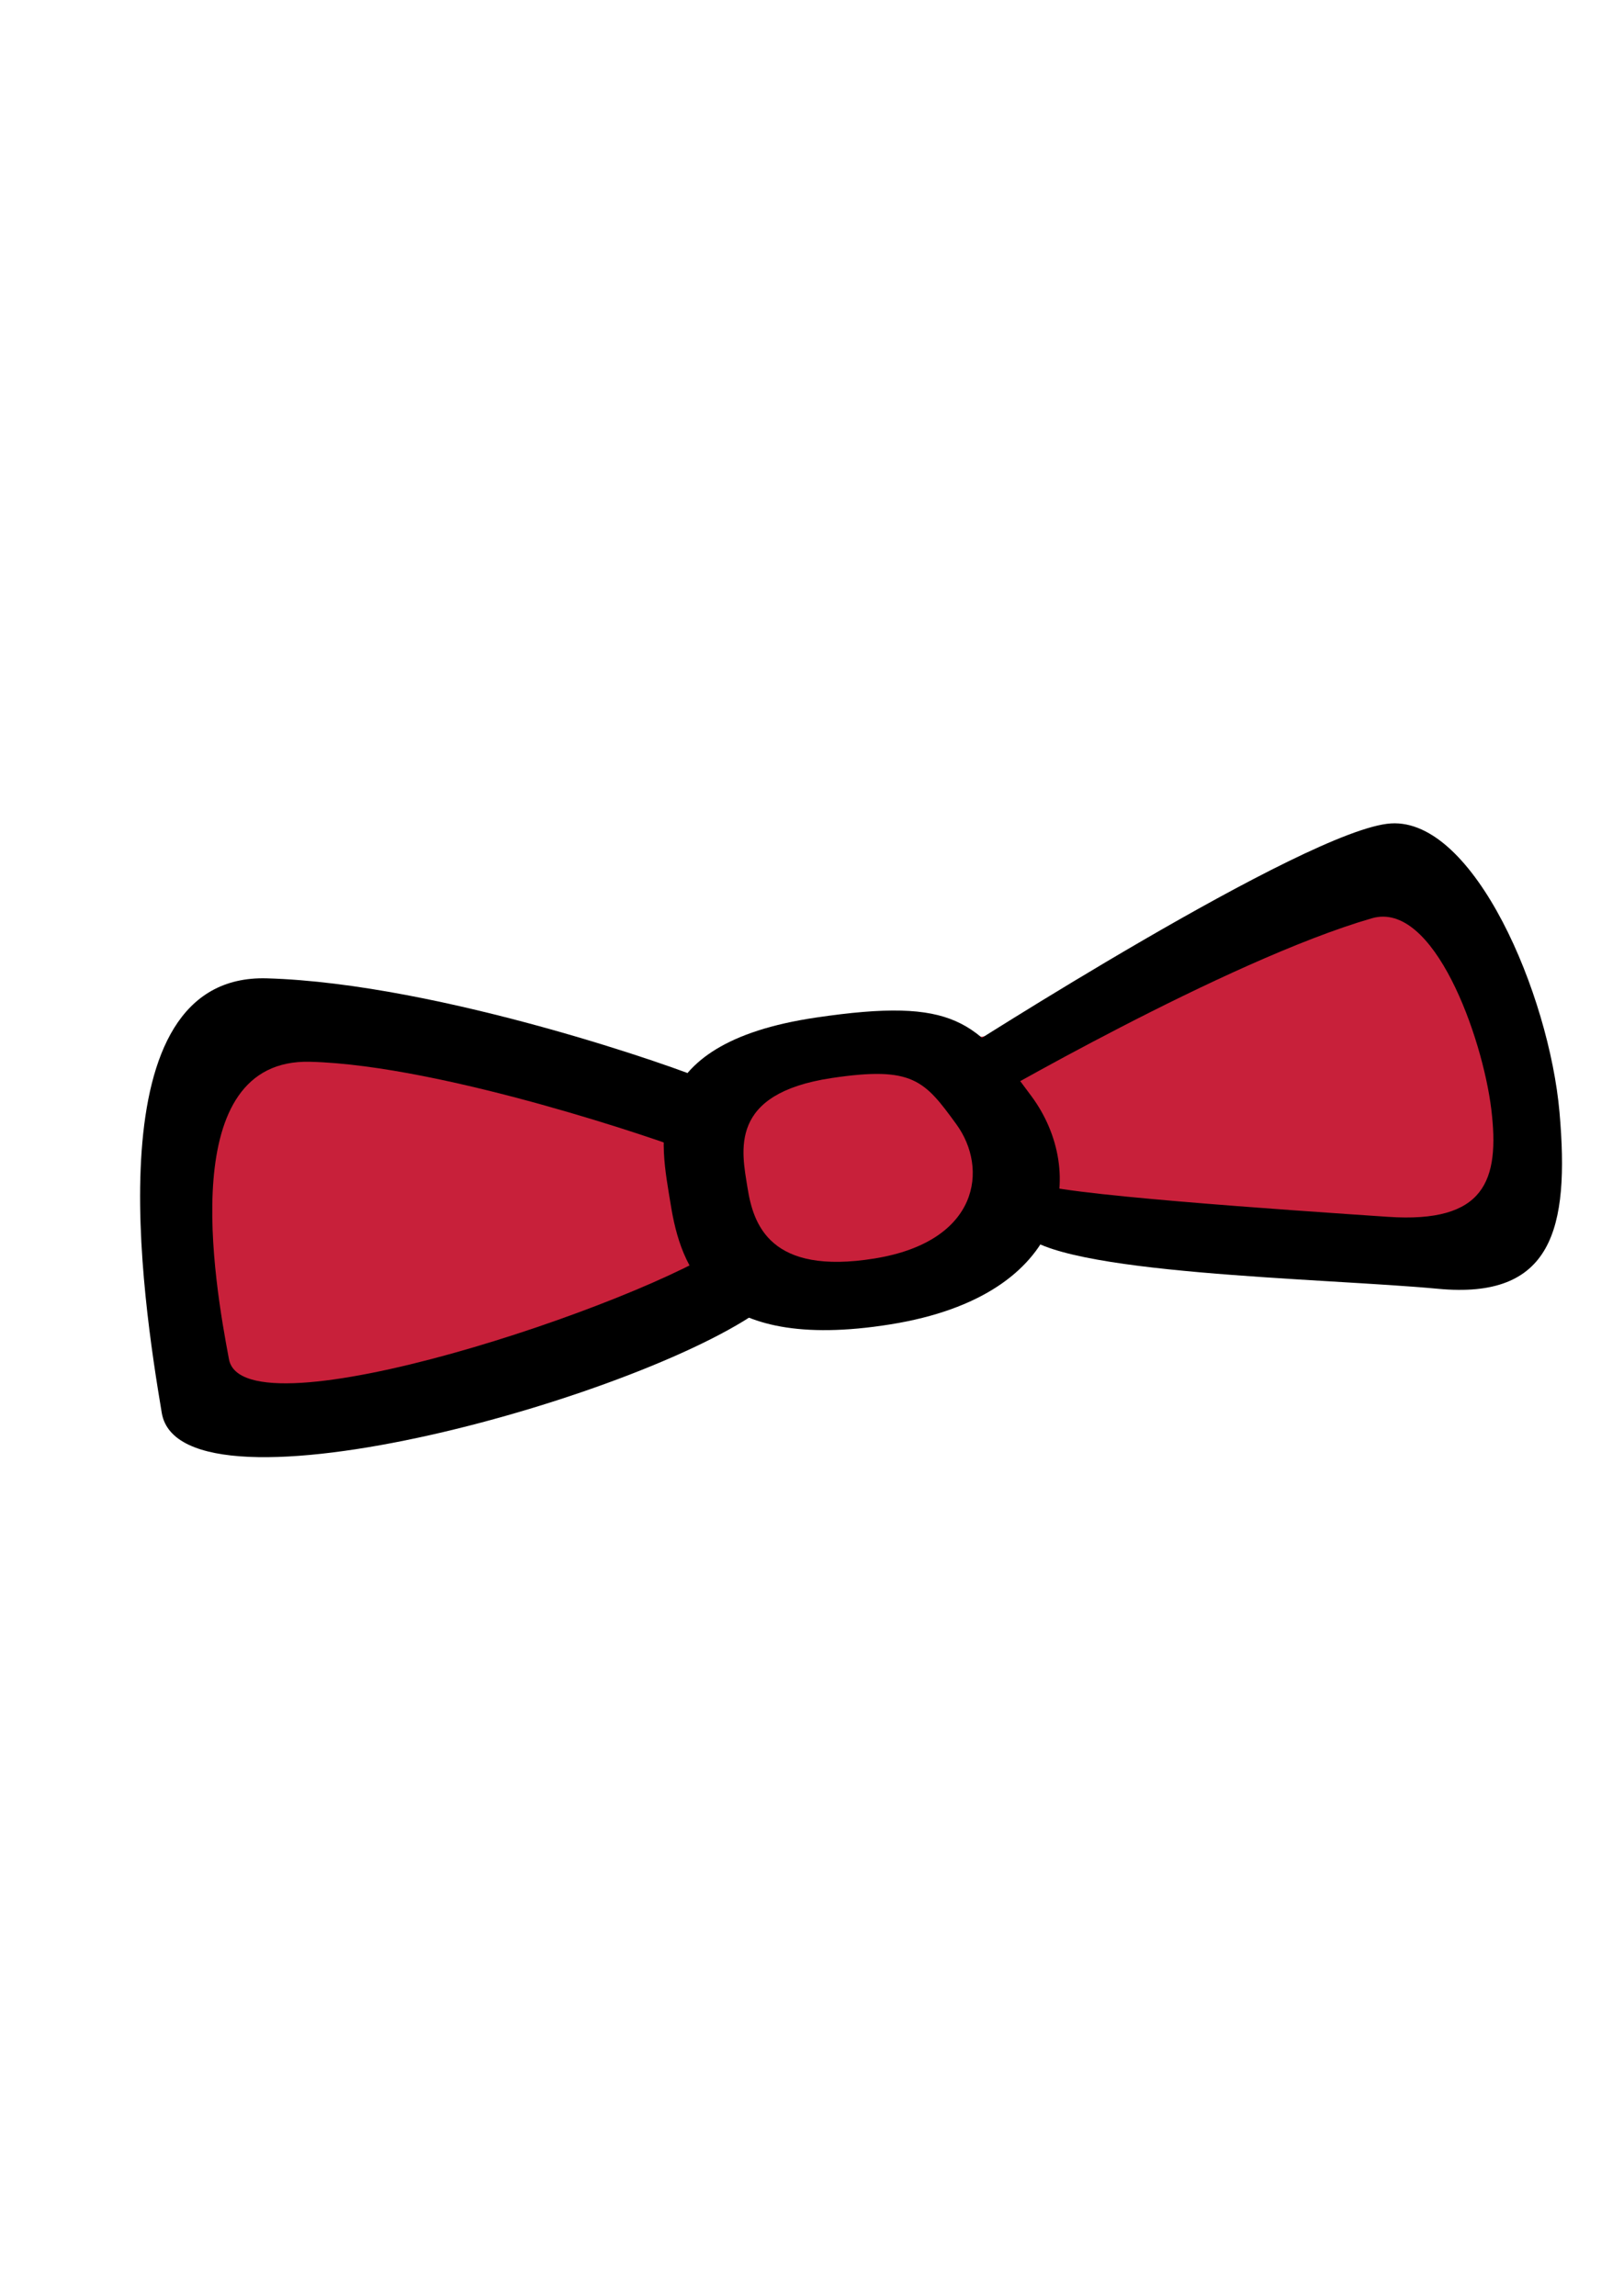 <?xml version="1.0" encoding="utf-8"?>
<!-- Generator: Adobe Illustrator 16.0.0, SVG Export Plug-In . SVG Version: 6.00 Build 0)  -->
<!DOCTYPE svg PUBLIC "-//W3C//DTD SVG 1.1//EN" "http://www.w3.org/Graphics/SVG/1.1/DTD/svg11.dtd">
<svg version="1.1" id="Layer_1" xmlns="http://www.w3.org/2000/svg" xmlns:xlink="http://www.w3.org/1999/xlink" x="0px" y="0px"
	 width="841.891px" height="1190.551px" viewBox="0 0 841.891 1190.551" enable-background="new 0 0 841.891 1190.551"
	 xml:space="preserve">
<g id="Layer_1_1_">
</g>
<g id="Layer_2">
	<g id="Nyakkendő">
		<path fill="#C8203A" d="M370.574,571.612c-33.154,0-80.271,7.834-107.612-10.013c-12.469-8.142-19.397-19.866-35.985-23.932
			c-43.967-10.78-87.628-4.345-126.538,15.037c-22.005,10.964-20.711,18.222-20.747,43.412c-0.027,20.503,4.4,32.202,10.964,50.958
			c10.444,29.853,19.586,66.059,43.724,86.979c17.294,14.99,37.319,9.08,56.617,2.945c20.851-6.63,41.392-12.314,62.462-19.431
			c34.862-11.77,67.651-24.799,99.699-38.615c33.538-14.45,70.883-8.586,107.708-13.941c19.302-2.812,29.997-4.553,44.186-15.598
			c13.518-10.522,22.626-18.32,42.658-17.365c18.745,0.894,35.239,5.688,54.732,5.666c25.876-0.025,52.23-1.494,78.037-0.091
			c27.354,1.479,78.877,26.295,97.991-3.687c19.416-30.457,8.772-70.075-3.74-100.098c-13.319-31.952-13.415-58.739-52.818-67.999
			c-31.436-7.39-64.689,7.906-92.617,18.877c-31.866,12.529-63.851,25.462-92.906,42.928c-25.914,15.575-42.459,9.333-71.896,7.975
			c-37.12-1.712-80.309,14.387-103.362,43.546"/>
		<path d="M182.752,483.687"/>
		<path d="M534.76,568.431c28.584,38.699,20.778,103.193-73.197,118.237c-93.974,15.051-108.704-30.097-113.898-62.344
			c-5.194-32.247-17.619-83.006,75.354-96.74C495.776,516.826,506.177,529.732,534.76,568.431z M431.135,558.946
			c-53.821,8.08-46.63,37.928-43.62,56.891c3.006,18.962,11.531,45.505,65.936,36.658c54.397-8.85,58.917-46.774,42.371-69.529
			C479.268,560.215,473.255,552.626,431.135,558.946z"/>
		<path d="M398.578,675.923c-58.447,46.719-304.765,116.079-314.722,56.621c-9.96-59.451-35.969-227.902,54.485-225.29
			c90.455,2.608,217.082,47.8,226.836,52.596L398.578,675.923z M354.681,596.203c-7.533-3.283-124.069-43.904-193.914-45.693
			c-69.839-1.786-49.755,113.552-42.067,154.251c7.688,40.705,214.218-28.536,259.345-60.521L354.681,596.203z"/>
		<path d="M496.272,546.189c0,0,181.587-116.592,224.799-119.256c43.214-2.664,82.028,88.747,87.385,149.762
			c5.36,61.012-4.019,97.069-62.975,91.521c-58.945-5.553-198.288-7.438-215.708-29.37
			C529.776,638.843,509.667,547.576,496.272,546.189z M536.134,612.963c6.009,6.01,133.274,14.554,183.395,17.941
			c50.122,3.389,58.102-18.631,53.549-55.899c-4.561-37.265-29.742-108.215-61.889-98.899
			c-75.772,21.954-203.54,96.486-203.54,96.486C519.045,573.434,530.12,606.949,536.134,612.963z"/>
	</g>
</g>
</svg>
